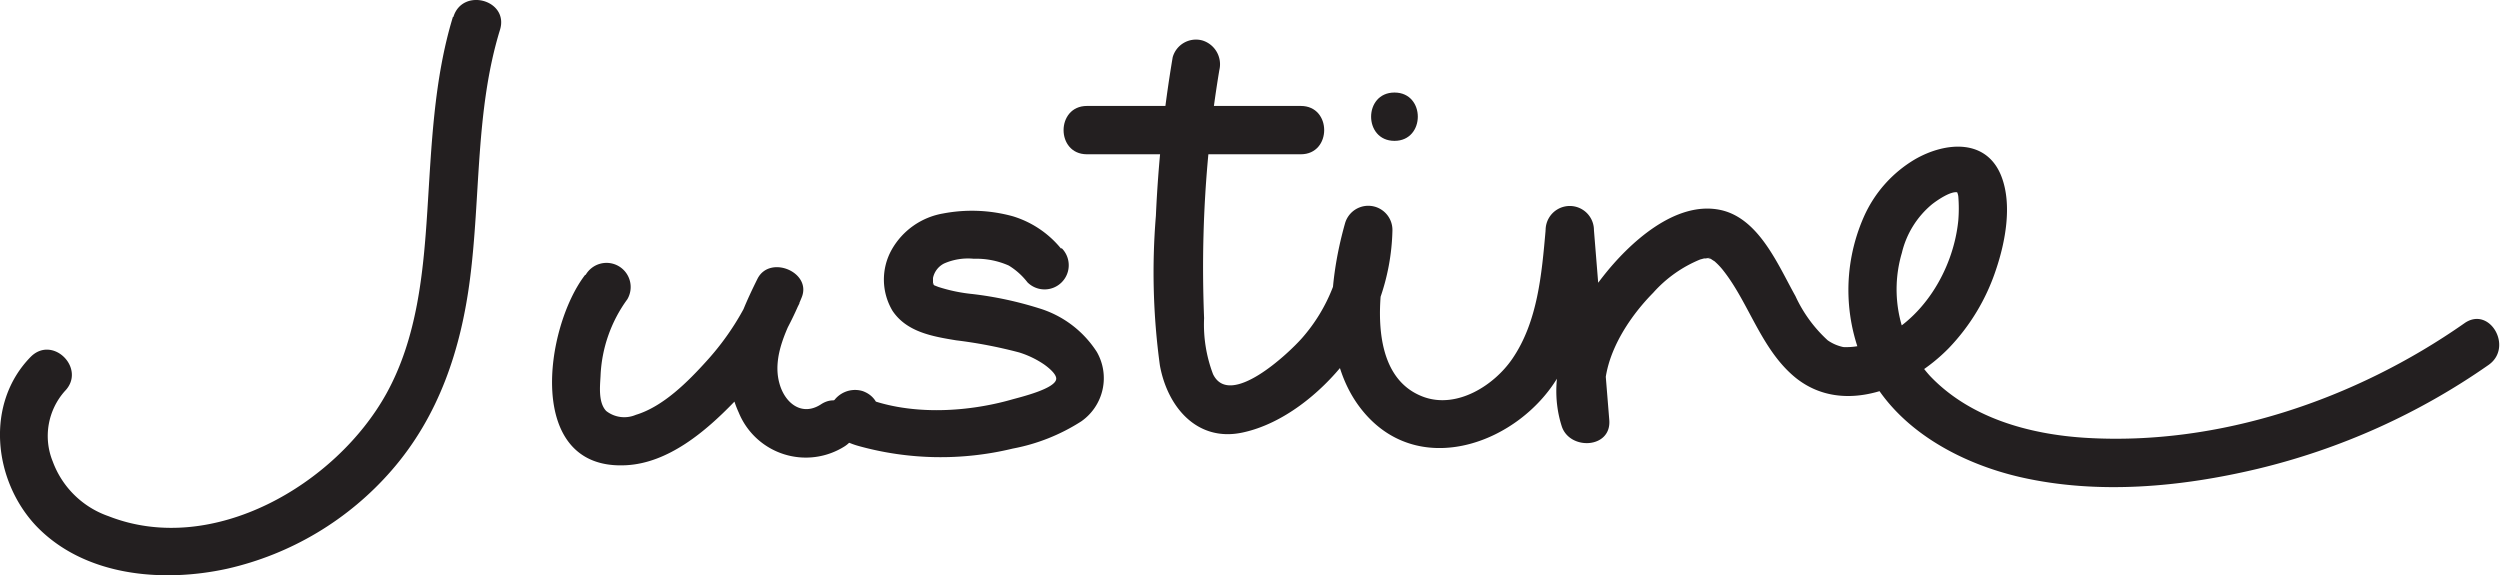 <svg id="Layer_1" data-name="Layer 1" xmlns="http://www.w3.org/2000/svg" viewBox="0 0 206.94 47.6"><defs><style>.cls-1{fill:#231f20;}</style></defs><path class="cls-1" d="M66.06,42.89C64.47,48.11,64.29,53.61,63.94,59c-.33,5.13-.85,10.48-3.38,15.06-4.16,7.52-14.39,13.54-23,10.16a7.55,7.55,0,0,1-4.62-4.52,5.59,5.59,0,0,1,1-5.84c1.8-1.84-1-4.67-2.83-2.83C27.34,74.87,28,81.22,31.54,85c4,4.2,10.47,4.74,15.82,3.57A25.51,25.51,0,0,0,61,80.41c3.91-4.5,5.72-10,6.47-15.8.89-6.89.44-14,2.49-20.66.75-2.47-3.11-3.52-3.86-1.06Z" transform="translate(-28.57 -41.49)"/><path class="cls-1" d="M125.64,46.23a107.31,107.31,0,0,0-1.39,13.12,56.91,56.91,0,0,0,.33,12.38c.62,3.43,3.07,6.38,6.86,5.56,3.31-.71,6.41-3.23,8.45-5.83a18.16,18.16,0,0,0,3.94-10.91A2,2,0,0,0,139.9,60c-1.42,5.05-2,11.75,1.83,15.92,4.74,5.16,12.6,2.1,15.77-3.17,2.21-3.66,2.64-8,3-12.2h-4l1.27,15.72,3.93-.54c-1.16-3.55,1.26-7.52,3.71-10a10.56,10.56,0,0,1,3.89-2.76l.37-.1c.59-.16-.39.09.17,0,.12,0,.56-.16.11,0a1.11,1.11,0,0,1,.3.07c-.6-.38.51.38.15.1a5.45,5.45,0,0,1,.83.86c2.14,2.72,3.15,6.58,6,8.88,4,3.18,9.5.76,12.66-2.48a17.12,17.12,0,0,0,3.9-6.49c.78-2.3,1.35-5.35.46-7.69-1.22-3.2-4.66-2.89-7.17-1.44a10.44,10.44,0,0,0-4.22,4.74,15,15,0,0,0,.36,12.91c2.41,4.72,7.62,7.52,12.61,8.66,6.41,1.46,13.26.82,19.61-.69a56.25,56.25,0,0,0,19.12-8.6c2.09-1.46.09-4.93-2-3.45-9,6.3-20.3,10.16-31.37,9.48-4.66-.29-9.57-1.65-12.87-5.13A10.67,10.67,0,0,1,186,62.42a7.47,7.47,0,0,1,2.47-4c.4-.32,1.6-1.16,2.16-1,.05,0-.25-.26-.08-.07a1.27,1.27,0,0,1,.12.39,12.27,12.27,0,0,1,0,2c-.41,4.11-3,8.44-7,10a5.59,5.59,0,0,1-2.51.48,3.53,3.53,0,0,1-1.3-.56A11.4,11.4,0,0,1,177.19,66c-1.43-2.55-3-6.41-6.16-7.12-3.79-.84-7.64,2.78-9.75,5.47-2.69,3.41-4.86,8-3.43,12.44.67,2,4.12,1.83,3.93-.53l-1.27-15.72a2,2,0,0,0-4,0c-.32,3.61-.65,7.59-2.77,10.67-1.51,2.19-4.53,4.1-7.26,3.16-5-1.75-3.81-9.46-2.72-13.31l-3.93-.53a14,14,0,0,1-3.47,8.93c-1.17,1.33-6,5.86-7.38,3a11.58,11.58,0,0,1-.74-4.63c-.09-2.27-.11-4.55-.05-6.82A99.19,99.19,0,0,1,129.5,47.3a2.06,2.06,0,0,0-1.4-2.46,2,2,0,0,0-2.46,1.39Z" transform="translate(-28.57 -41.49)"/><path class="cls-1" d="M118.54,54.26h17.71c2.57,0,2.58-4,0-4H118.54c-2.57,0-2.58,4,0,4Z" transform="translate(-28.57 -41.49)"/><path class="cls-1" d="M144,53.15c2.57,0,2.58-4,0-4s-2.58,4,0,4Z" transform="translate(-28.57 -41.49)"/><path class="cls-1" d="M77,64.25C73.65,68.61,72,80.43,80.38,80c3.5-.17,6.6-2.8,8.93-5.21a27.36,27.36,0,0,0,5.62-8.68c.86-2.09-2.65-3.56-3.66-1.54-1.73,3.48-3.29,7.28-1.55,11.07a6,6,0,0,0,8.79,2.78c2.14-1.41.14-4.88-2-3.45-1.56,1-2.95-.09-3.41-1.7-.66-2.28.66-4.7,1.65-6.68l-3.66-1.54a22,22,0,0,1-4,6.29c-1.55,1.72-3.61,3.8-5.89,4.49a2.43,2.43,0,0,1-2.45-.32c-.66-.69-.52-2-.47-2.88a11.56,11.56,0,0,1,2.22-6.37,2,2,0,0,0-.72-2.74,2,2,0,0,0-2.73.72Z" transform="translate(-28.57 -41.49)"/><path class="cls-1" d="M116.4,62.07a8.25,8.25,0,0,0-4-2.68,12.75,12.75,0,0,0-5.76-.23,6.07,6.07,0,0,0-4.26,3,5.05,5.05,0,0,0,.07,5.06c1.18,1.76,3.32,2.12,5.26,2.44a38.7,38.7,0,0,1,5.21,1,7.73,7.73,0,0,1,2.08,1c.31.22,1,.76,1,1.17,0,.83-3,1.54-3.67,1.73-3.85,1.1-8.68,1.34-12.45-.26l.88.52-.16-.19.51,1.95,0-.16-.92,1.19.13-.09-1.54.2.13,0c2.45.82,3.5-3,1.06-3.86a2.17,2.17,0,0,0-2.74,1.61c-.39,1.7,1,2.55,2.42,2.94a25.38,25.38,0,0,0,12.76.21,15.93,15.93,0,0,0,5.66-2.25,4.36,4.36,0,0,0,1.29-5.75A8.68,8.68,0,0,0,114.55,67a29.93,29.93,0,0,0-5.47-1.17,13.52,13.52,0,0,1-2.84-.59l-.33-.13s-.29-.25-.11-.11,0,0,0-.14c0,.27,0-.29,0-.36a1.73,1.73,0,0,1,.92-1.2,4.92,4.92,0,0,1,2.46-.39,6.63,6.63,0,0,1,2.89.56,5.72,5.72,0,0,1,1.55,1.39,2,2,0,0,0,2.83-2.83Z" transform="translate(-28.57 -41.49)"/></svg>